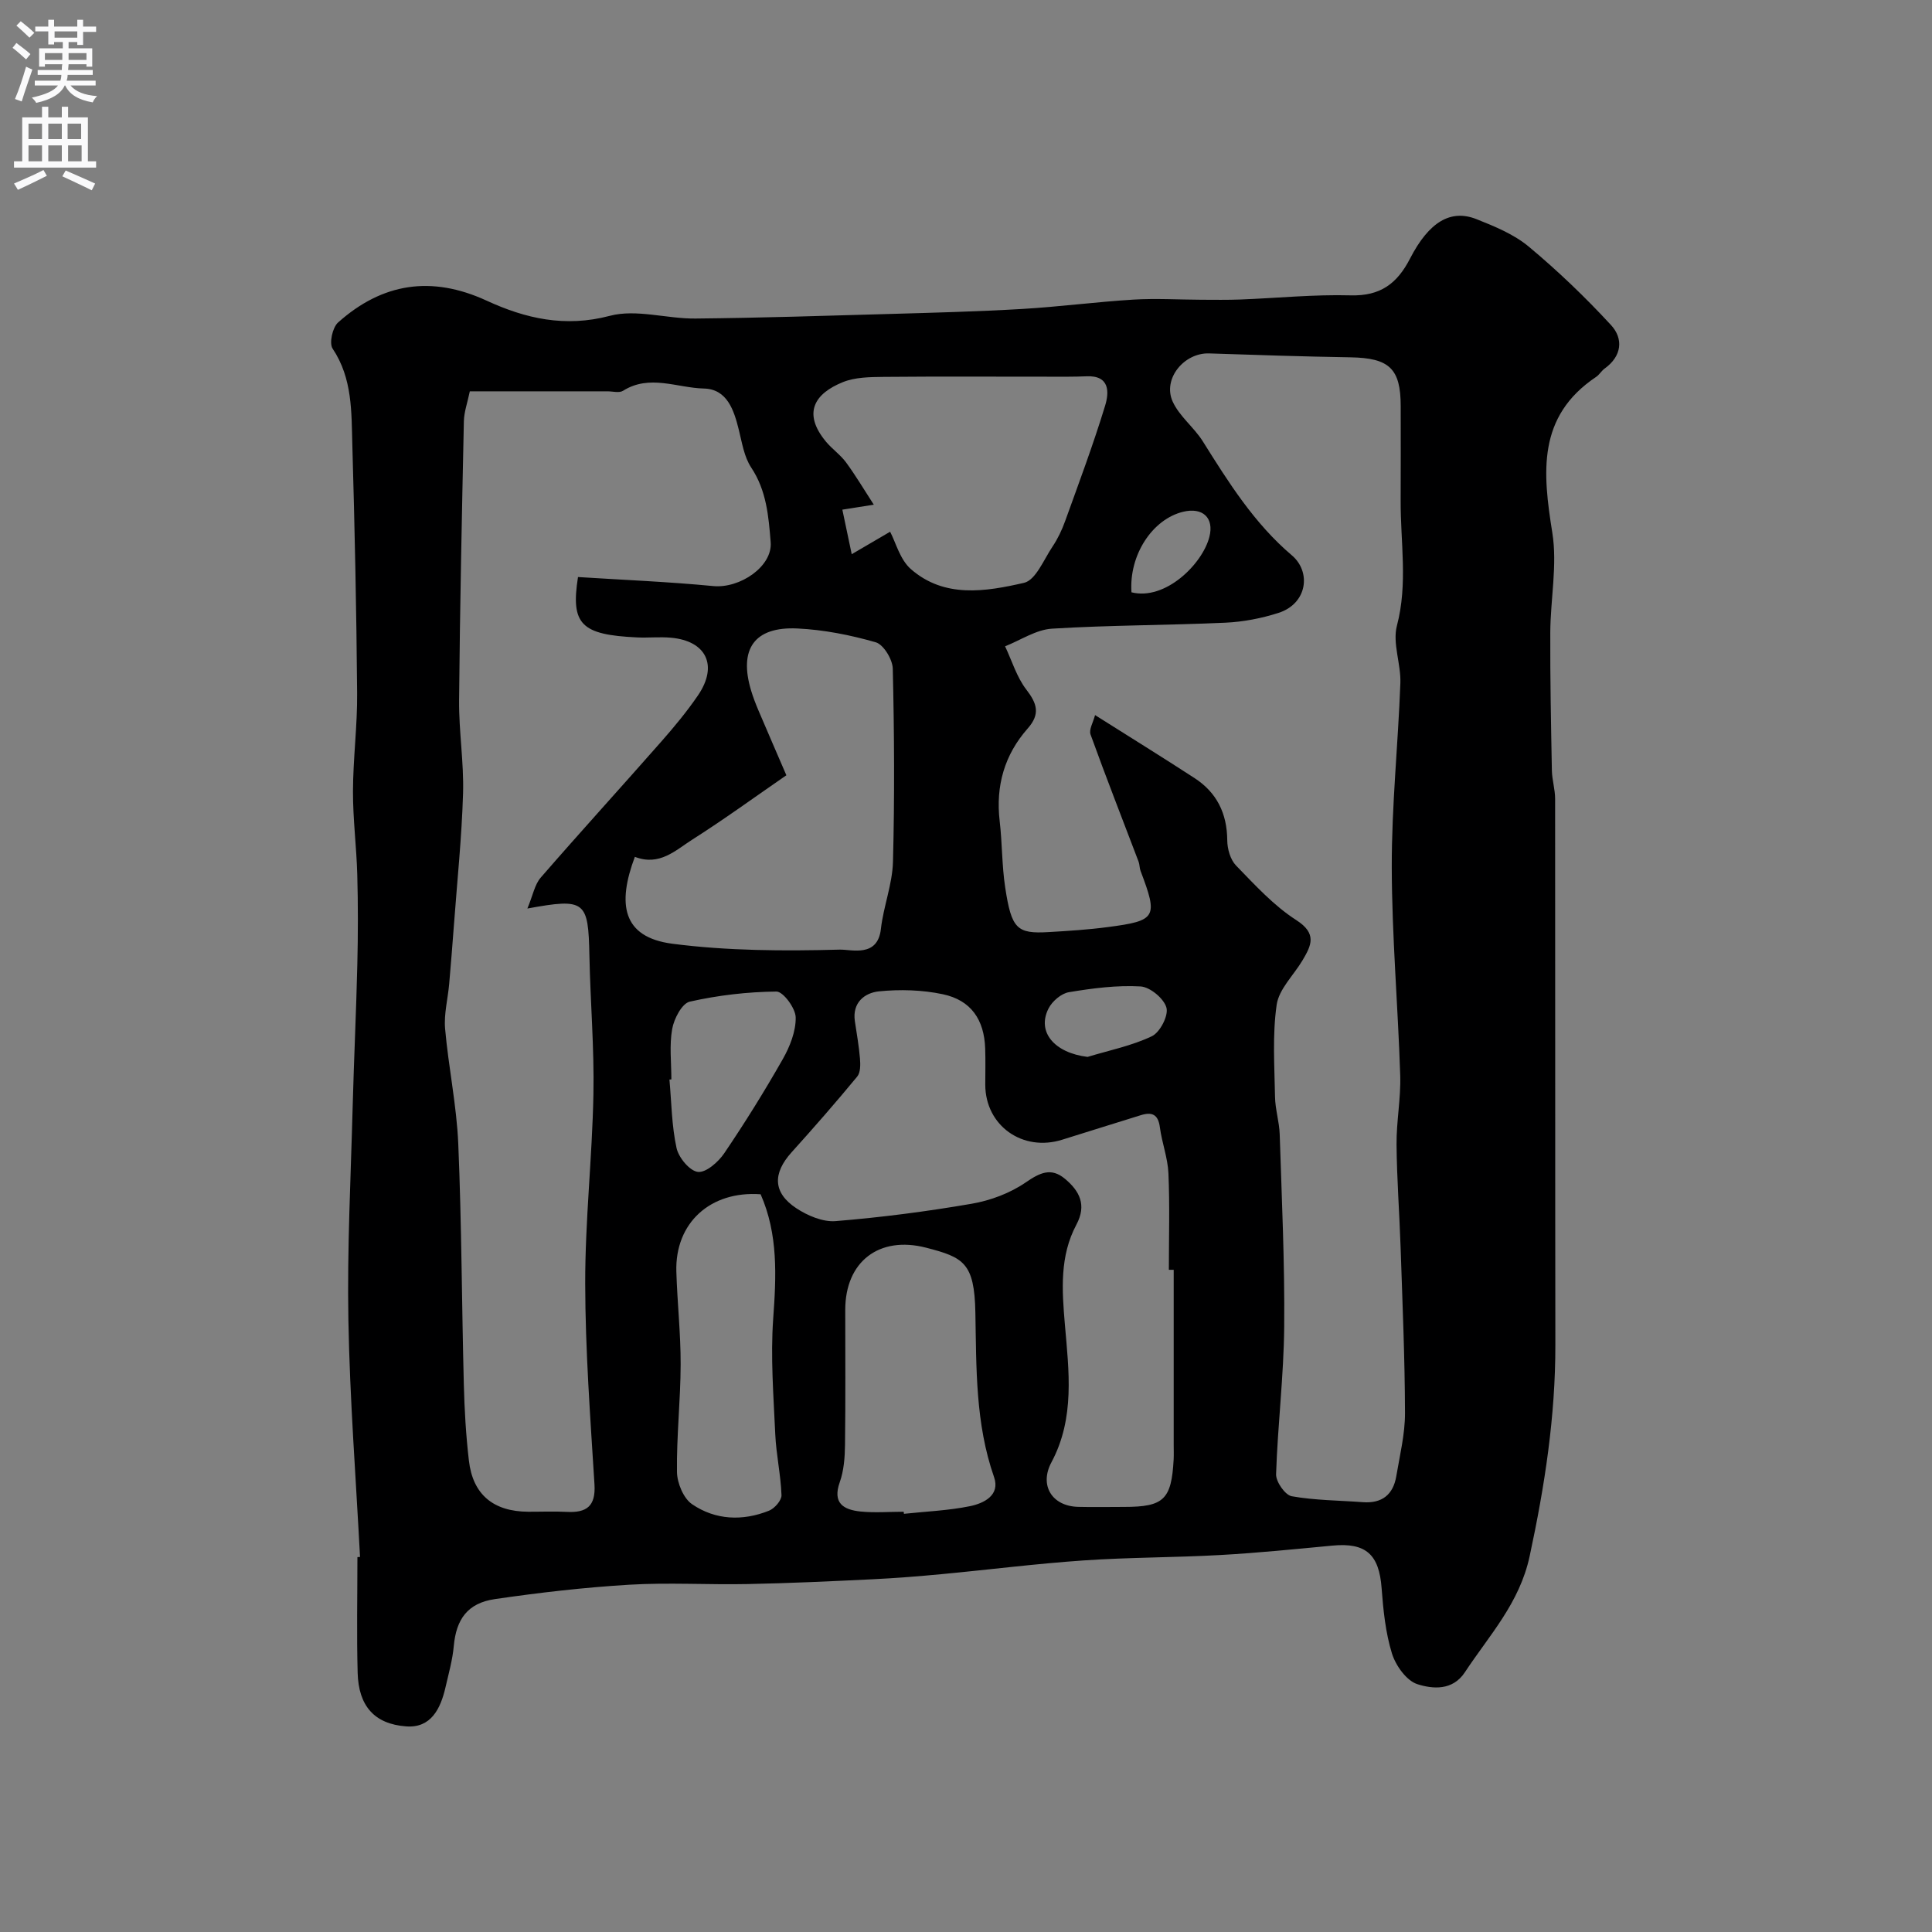 <svg enable-background="new 0 0 400 400" viewBox="0 0 400 400" xmlns="http://www.w3.org/2000/svg"><rect x="0" y="0" width="400" height="400" fill="#808080" stroke="none"/><path d="m74.54 322.35c-.85-16.35-2.12-32.7-2.41-49.06-.27-14.76.5-29.53.89-44.3.26-9.77.73-19.53.96-29.3.15-6.19.16-12.4-.01-18.59-.16-5.77-.91-11.54-.89-17.3.02-6.77.92-13.54.86-20.3-.14-17.1-.5-34.2-.99-51.3-.2-6.85.06-13.83-4.09-20.03-.74-1.11-.02-4.37 1.13-5.4 9.18-8.2 19.36-9.77 30.77-4.52 8.03 3.7 16.21 5.59 25.49 3.14 5.47-1.45 11.79.62 17.72.56 13.44-.13 26.87-.57 40.3-.95 9.1-.26 18.21-.5 27.3-1.03 7.71-.45 15.39-1.47 23.1-1.94 4.67-.28 9.37.01 14.06.03 2.69.01 5.38.05 8.07-.05 7.61-.29 15.24-1.07 22.84-.86 6.13.17 9.62-2.42 12.29-7.61 3.94-7.65 8.45-10.27 13.75-8.17 3.78 1.5 7.76 3.13 10.83 5.69 6.02 5.02 11.72 10.48 17.03 16.24 2.61 2.83 2.26 6.43-1.31 9-.67.48-1.1 1.29-1.78 1.74-12.23 8.2-11.05 19.81-9.06 32.25 1.07 6.7-.39 13.77-.42 20.68-.04 9.52.15 19.04.33 28.56.04 1.95.67 3.9.67 5.85.04 37.66-.01 75.32.05 112.99.03 14.84-2.2 29.3-5.32 43.81-2.09 9.75-8.36 16.37-13.41 24.04-2.54 3.86-6.67 3.48-9.84 2.47-2.25-.72-4.48-3.84-5.26-6.35-1.33-4.31-1.8-8.96-2.14-13.5-.51-7-3.24-9.5-10.17-8.84-7.74.73-15.48 1.52-23.24 1.95-9.42.53-18.88.47-28.29 1.12-9.82.67-19.6 1.92-29.4 2.84-4.76.45-9.53.83-14.3 1.06-8.6.42-17.2.82-25.8.99-8.2.17-16.42-.35-24.59.14-9.3.56-18.6 1.63-27.82 2.98-5.67.83-7.99 4.21-8.49 9.72-.26 2.88-1.07 5.72-1.72 8.56-1.01 4.39-2.99 8.45-8.12 8.07-6.64-.48-9.87-4.28-10.06-11.05-.22-7.99-.05-16-.05-24zm152.18-174.3c7.22 4.56 13.96 8.73 20.59 13.04 4.61 2.99 6.74 7.32 6.78 12.88.01 1.78.64 4.01 1.82 5.23 3.91 4.02 7.8 8.3 12.46 11.29 4.37 2.8 3.13 5.25 1.3 8.34-1.83 3.08-4.88 5.95-5.35 9.2-.9 6.24-.45 12.69-.34 19.05.04 2.6.89 5.19.97 7.79.42 13.26 1.05 26.54.93 39.8-.09 10.19-1.35 20.36-1.68 30.56-.05 1.55 1.87 4.3 3.23 4.55 4.82.86 9.8.86 14.72 1.23 3.98.3 6.3-1.56 6.94-5.4.73-4.34 1.81-8.7 1.8-13.06-.03-11.44-.53-22.87-.91-34.3-.24-7.1-.78-14.2-.84-21.3-.04-4.77.91-9.55.76-14.3-.46-14.38-1.72-28.74-1.75-43.11-.03-12.7 1.31-25.4 1.78-38.1.15-3.97-1.67-8.26-.71-11.91 2.29-8.7.72-17.3.77-25.94.04-6.5.01-13 .01-19.5 0-7.78-2.36-9.97-10.38-10.11-9.76-.16-19.52-.48-29.28-.81-5.18-.17-9.67 5.25-7.56 9.95 1.38 3.06 4.41 5.33 6.24 8.24 5.34 8.52 10.66 17.01 18.44 23.61 4.06 3.44 3.21 10-2.75 11.92-3.52 1.13-7.29 1.86-10.99 2.03-11.98.55-23.98.5-35.94 1.24-3.29.21-6.47 2.38-9.69 3.65 1.43 3.02 2.41 6.38 4.4 8.96 2.25 2.92 2.91 5.08.28 8.06-4.8 5.44-6.65 11.87-5.8 19.15.54 4.58.45 9.24 1.15 13.79 1.3 8.56 2.43 9.59 8.96 9.21 4.1-.24 8.22-.5 12.29-1.04 10.07-1.32 10.42-2 6.77-11.63-.23-.6-.18-1.32-.41-1.92-3.33-8.77-6.76-17.5-9.94-26.31-.38-1.02.54-2.51.93-4.03zm-117.53 40.05c1.15-2.76 1.51-4.96 2.76-6.4 8.22-9.47 16.67-18.73 24.95-28.15 2.7-3.07 5.33-6.24 7.63-9.61 4.18-6.15 1.71-11.26-5.63-11.91-2.31-.21-4.67.05-7-.06-11.54-.54-13.79-2.66-12.23-12.5 9.27.59 18.66.97 28 1.87 5.53.53 12.3-4.07 11.89-9.09-.43-5.33-.85-10.67-4.03-15.45-1.46-2.2-1.9-5.13-2.56-7.79-1.02-4.13-2.43-8.46-7.25-8.57-5.53-.13-11.23-3-16.73.47-.78.49-2.12.11-3.21.11-9.48 0-18.97 0-28.51 0-.49 2.35-1.18 4.25-1.23 6.16-.41 19.26-.82 38.53-.99 57.8-.06 6.43 1.01 12.88.82 19.3-.27 9.05-1.21 18.07-1.88 27.11-.31 4.1-.63 8.2-.99 12.3-.27 3.09-1.11 6.23-.85 9.27.7 7.97 2.39 15.88 2.73 23.86.7 16.58.72 33.2 1.15 49.79.13 5.27.44 10.56 1.05 15.79.81 7.04 5.07 10.55 12.28 10.59 2.67.01 5.34-.11 8 .03 4.09.21 6-1.17 5.72-5.7-.86-13.86-1.9-27.73-1.92-41.6-.02-13.03 1.45-26.06 1.7-39.11.19-9.59-.64-19.19-.83-28.8-.23-11.3-.83-11.91-12.84-9.71zm133.81 74.8c-.33 0-.67 0-1 0 0-6.66.2-13.34-.09-19.99-.14-3.19-1.35-6.32-1.77-9.52-.35-2.67-1.62-3.23-3.96-2.5-5.4 1.7-10.82 3.35-16.22 5.06-8.22 2.61-15.96-2.89-15.97-11.38 0-2.5.07-5-.02-7.5-.2-5.95-2.92-9.98-8.75-11.22-4.28-.91-8.88-1.04-13.25-.6-2.93.3-5.55 2.31-4.98 6.17.38 2.58.85 5.15 1.06 7.75.1 1.24.12 2.89-.58 3.73-4.4 5.33-8.95 10.54-13.58 15.67-3.93 4.36-3.89 8.36.96 11.57 2.33 1.54 5.49 2.89 8.14 2.68 9.44-.77 18.87-1.99 28.2-3.6 3.89-.67 7.94-2.19 11.17-4.41 2.94-2.02 5.26-3.15 8.13-.75 3.01 2.51 4.54 5.41 2.37 9.48-3.48 6.52-3 13.5-2.39 20.65.82 9.62 2.12 19.4-2.78 28.56-2.56 4.78.11 9.1 5.55 9.23 3.16.08 6.33.01 9.5.01 8.21 0 9.8-1.52 10.25-9.82.05-1 .01-2 .01-3 0-12.08 0-24.18 0-36.27zm-111.56-85.5c-3.64 9.7-2.66 16.63 7.76 17.99 11.43 1.48 23.11 1.53 34.66 1.22 2.44-.06 7.85 1.7 8.52-4.28.53-4.67 2.38-9.26 2.5-13.91.35-13.32.27-26.65-.04-39.97-.04-1.92-1.91-5-3.52-5.47-5.26-1.51-10.76-2.6-16.22-2.86-8.94-.43-12.19 4.28-9.58 12.89.42 1.39.95 2.76 1.52 4.1 1.9 4.47 3.84 8.92 5.77 13.4-6.6 4.55-12.91 9.15-19.49 13.33-3.44 2.18-6.77 5.54-11.88 3.56zm52.85-67.31c1.16 2.19 2.03 5.75 4.29 7.73 6.94 6.08 15.49 4.67 23.43 2.85 2.43-.56 4.09-4.81 5.9-7.5 1.08-1.61 1.95-3.43 2.61-5.27 2.86-7.93 5.82-15.84 8.28-23.9.84-2.74 1.02-6.31-3.86-6.09-2.51.11-5.03.08-7.55.08-11.49.01-22.97-.07-34.46.04-2.83.03-5.89.06-8.43 1.09-5.72 2.31-8.47 6.3-3.5 12.31 1.27 1.53 2.99 2.71 4.16 4.3 1.96 2.66 3.65 5.52 5.75 8.76-2.68.42-4.22.67-6.51 1.03.7 3.33 1.32 6.27 1.94 9.22 2.54-1.48 5.08-2.97 7.95-4.65zm2.81 202.9c.02.14.03.29.05.43 4.56-.49 9.19-.67 13.66-1.58 2.87-.59 6.31-2.25 5-6.02-3.89-11.12-3.65-22.59-3.87-34.09-.2-10.28-2.44-11.41-10.2-13.41-9.74-2.51-16.74 2.89-16.74 12.87 0 9.32.07 18.63-.05 27.95-.03 2.58-.23 5.31-1.08 7.71-1.56 4.37.78 5.72 4.26 6.09 2.96.3 5.98.05 8.97.05zm-29.62-65.73c-10.42-.75-17.74 5.93-17.45 16 .19 6.42.91 12.83.89 19.25-.02 7.41-.86 14.83-.76 22.24.03 2.3 1.35 5.48 3.14 6.69 4.83 3.29 10.46 3.52 15.92 1.33 1.15-.46 2.62-2.14 2.58-3.21-.15-4.22-1.1-8.4-1.29-12.62-.36-7.96-.99-15.97-.43-23.89.64-8.86 1.05-17.49-2.6-25.79zm-18.48-23.78c-.13.01-.27.02-.4.03.43 4.74.46 9.56 1.47 14.17.43 1.99 2.72 4.75 4.42 4.95 1.68.19 4.22-2.04 5.45-3.85 4.29-6.33 8.34-12.84 12.12-19.49 1.48-2.6 2.73-5.77 2.68-8.65-.03-1.9-2.59-5.36-3.99-5.35-6 .06-12.08.77-17.94 2.09-1.61.36-3.27 3.54-3.64 5.65-.61 3.38-.17 6.96-.17 10.45zm86.17-4.66c4.47-1.36 9.14-2.29 13.31-4.28 1.69-.81 3.47-4.26 3.02-5.91-.51-1.89-3.4-4.29-5.37-4.4-4.91-.28-9.93.38-14.81 1.19-1.59.26-3.47 1.87-4.23 3.37-2.5 4.91 1.28 9.21 8.08 10.03zm9.09-96.19c6.98 1.76 14.68-5.82 16.13-11.47 1.01-3.94-1.37-6.19-5.45-5.2-6.36 1.54-11.22 8.96-10.68 16.67z" fill="#000001"/><g fill="#fafafb"><path d="m2.6 9.9.8-1c.9.7 1.9 1.4 2.9 2.3l-.9 1.1c-1.1-1-2-1.8-2.8-2.4zm.5 10.6c.9-2.1 1.6-4.3 2.3-6.7.4.2.8.4 1.3.6-.7 2.1-1.5 4.3-2.2 6.6zm.3-15.2.9-.9c1 .8 2 1.6 2.8 2.4l-1 1c-.9-.9-1.8-1.7-2.7-2.5zm12.6-1.2h1.2v1.4h2.7v1.1h-2.7v2.7h-1.2v-.6h-1.8v1.3h4.9v3.8h-1.2v-.5h-3.7c0 .4-.1.9-.1 1.2h5.1v1h-5.2c0 .5-.1.9-.2 1.2h6v1h-5.2c1.1 1.3 2.9 2 5.5 2.2-.4.4-.7.8-.9 1.3-2.9-.5-4.8-1.6-5.7-3.5h-.1c-.8 1.7-2.7 2.9-5.9 3.6-.2-.4-.6-.8-.9-1.1 2.8-.6 4.6-1.4 5.4-2.5h-4.8v-1h5.3c.1-.3.2-.7.2-1.2h-4.9v-1h5c0-.4 0-.8.1-1.2h-3.6v.5h-1.2v-3.8h4.9v-1.3h-1.8v.5h-1.2v-2.7h-2.7v-1h2.7v-1.4h1.2v1.4h4.8zm-6.7 8.3h3.6c0-.4 0-.9 0-1.4h-3.6zm1.9-4.6h4.8v-1.3h-4.7v1.3zm6.7 3.2h-3.7v1.4h3.7v-2.4z"/><path d="m8.7 22.1h1.3v2.2h2.8v-2.2h1.3v2.2h4.1v9.1h1.7v1.3h-17v-1.3h1.7v-9.1h4.1zm.3 13.1.7 1.2c-1.8.9-3.8 1.9-6 2.9-.2-.4-.5-.8-.8-1.3 2.3-1 4.4-1.9 6.1-2.8zm-3.1-6.4h2.8v-3.2h-2.8zm0 4.6h2.8v-3.3h-2.8zm4.1-4.6h2.8v-3.2h-2.8zm0 4.6h2.8v-3.3h-2.8zm3.6 1.9c2.1.9 4.1 1.8 6.1 2.7l-.7 1.4c-2.2-1.1-4.2-2-6.1-2.9zm3.2-9.7h-2.8v3.2h2.8zm-2.7 7.8h2.8v-3.3h-2.8z"/></g></svg>